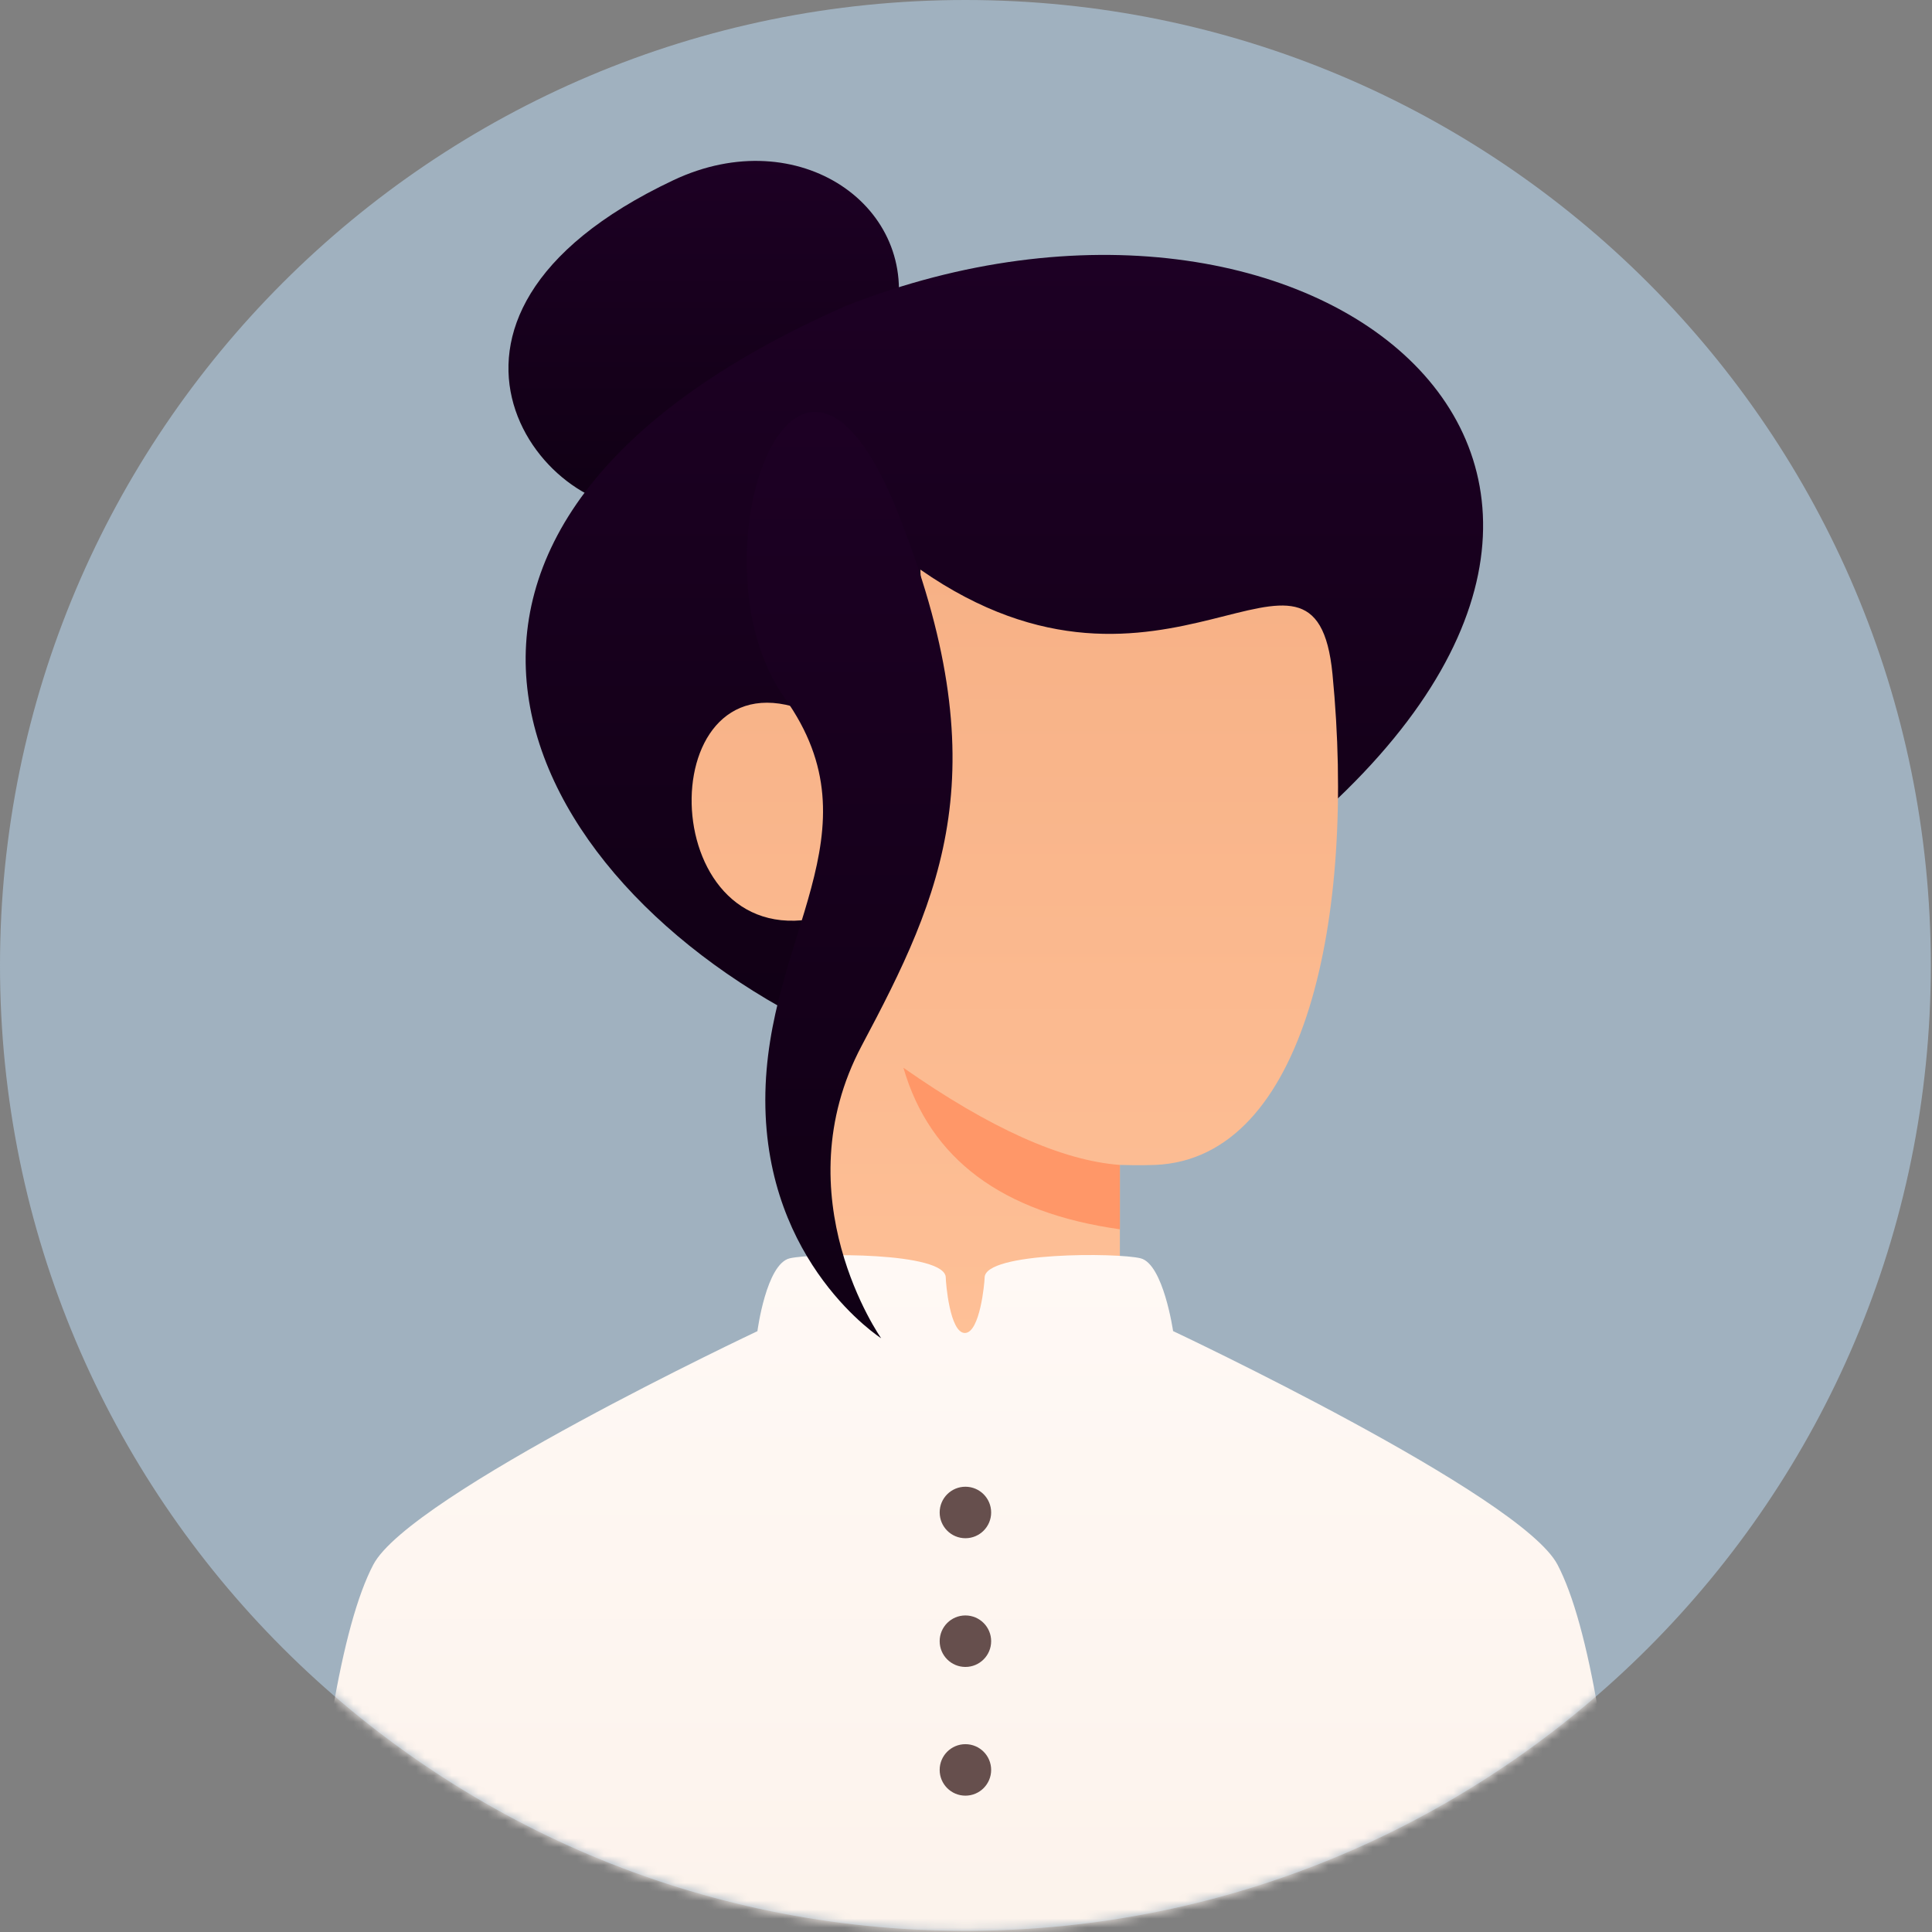 <svg width="216" height="216" viewBox="0 0 216 216" fill="none" xmlns="http://www.w3.org/2000/svg">
<rect x="0" y="0" width="216" height="216" fill="#808080" stroke="none"/>
<path d="M107.934 215.868C48.324 215.868 -0 167.544 -0 107.934C-0 48.324 48.324 0 107.934 0C167.544 0 215.868 48.324 215.868 107.934C215.868 167.544 167.544 215.868 107.934 215.868Z" fill="#A0B1BF"/>
<mask id="mask0" mask-type="alpha" maskUnits="userSpaceOnUse" x="0" y="0" width="216" height="216">
<path d="M107.934 215.868C48.324 215.868 -0 167.544 -0 107.934C-0 48.324 48.324 0 107.934 0C167.544 0 215.868 48.324 215.868 107.934C215.868 167.544 167.544 215.868 107.934 215.868Z" fill="white"/>
</mask>
<g mask="url(#mask0)">
<path d="M100.116 35.766C102.995 23.173 89.347 13.51 75.292 20.144C42.192 35.766 61.399 59.151 73.272 56.633C85.144 54.114 97.238 48.358 100.116 35.766Z" fill="url(#paint0_linear)"/>
<path d="M92.103 115.13C107.562 122.556 109.817 122.158 143.912 94.262C195.36 52.168 146.79 13.672 94.622 34.179C38.136 59.004 57.061 98.295 92.103 115.13Z" fill="url(#paint1_linear)"/>
<path fill-rule="evenodd" clip-rule="evenodd" d="M90.665 144.632C95.941 156.145 102.657 161.901 107.934 161.901C113.211 161.901 119.927 156.145 125.203 144.632V130.24C125.203 130.24 127.551 130.309 129.161 130.24C145.991 129.519 151.615 102.446 148.974 75.365C147.04 55.533 130.24 82.749 102.897 63.681C103.976 84.548 94.982 82.39 91.024 79.871C73.035 71.596 72.675 105.416 90.455 102.795C90.448 103.155 90.518 117.1 90.665 144.632Z" fill="url(#paint2_linear)"/>
<path d="M125.203 130.24C118.727 129.761 110.66 126.139 101.002 119.375C103.961 129.567 112.028 135.587 125.203 137.436L125.203 130.24Z" fill="#FF9768"/>
<path fill-rule="evenodd" clip-rule="evenodd" d="M131.153 148.817C131.153 148.817 130.067 141.322 127.521 140.68C124.975 140.037 110.096 139.96 110.083 142.838C110.08 143.367 109.571 149.029 107.874 149.029C106.177 149.029 105.741 143.366 105.738 142.838C105.725 139.96 90.932 140.071 88.3 140.68C85.668 141.288 84.68 148.827 84.68 148.827C84.68 148.827 45.825 167.123 41.734 174.933C38.217 181.649 35.578 197.239 33.819 221.704H182.049C180.29 197.239 177.651 181.649 174.133 174.933C170.044 167.127 131.153 148.817 131.153 148.817Z" fill="url(#paint3_linear)"/>
<path fill-rule="evenodd" clip-rule="evenodd" d="M107.934 171.975C106.344 171.975 105.056 170.686 105.056 169.097C105.056 167.507 106.344 166.218 107.934 166.218C109.524 166.218 110.812 167.507 110.812 169.097C110.812 170.686 109.524 171.975 107.934 171.975ZM107.934 186.366C106.344 186.366 105.056 185.077 105.056 183.488C105.056 181.898 106.344 180.609 107.934 180.609C109.524 180.609 110.812 181.898 110.812 183.488C110.812 185.077 109.524 186.366 107.934 186.366ZM105.056 197.879C105.056 199.468 106.344 200.757 107.934 200.757C109.524 200.757 110.812 199.468 110.812 197.879C110.812 196.289 109.524 195.001 107.934 195.001C106.344 195.001 105.056 196.289 105.056 197.879Z" fill="#664F4D"/>
<path d="M100.314 57.153C111.826 85.936 105.35 99.967 96.356 116.877C87.362 133.786 98.515 149.617 98.515 149.617C98.515 149.617 85.563 141.342 85.563 122.993C85.563 104.644 98.515 93.131 87.721 78.02C76.928 62.91 88.801 28.371 100.314 57.153Z" fill="url(#paint4_linear)"/>
</g>
<defs>
<linearGradient id="paint0_linear" x1="56.845" y1="17.989" x2="56.845" y2="56.821" gradientUnits="userSpaceOnUse">
<stop stop-color="#1D0024"/>
<stop offset="1" stop-color="#100014"/>
</linearGradient>
<linearGradient id="paint1_linear" x1="165.814" y1="28.5" x2="165.814" y2="119.219" gradientUnits="userSpaceOnUse">
<stop stop-color="#1D0024"/>
<stop offset="1" stop-color="#100014"/>
</linearGradient>
<linearGradient id="paint2_linear" x1="149.595" y1="63.681" x2="149.595" y2="161.901" gradientUnits="userSpaceOnUse">
<stop stop-color="#F7B186"/>
<stop offset="1" stop-color="#FFC299"/>
</linearGradient>
<linearGradient id="paint3_linear" x1="33.819" y1="221.704" x2="33.819" y2="140.314" gradientUnits="userSpaceOnUse">
<stop stop-color="#FCF2EB"/>
<stop offset="1" stop-color="#FFF9F5"/>
</linearGradient>
<linearGradient id="paint4_linear" x1="83.48" y1="46.052" x2="83.48" y2="149.617" gradientUnits="userSpaceOnUse">
<stop stop-color="#1D0024"/>
<stop offset="1" stop-color="#100014"/>
</linearGradient>
</defs>
</svg>
